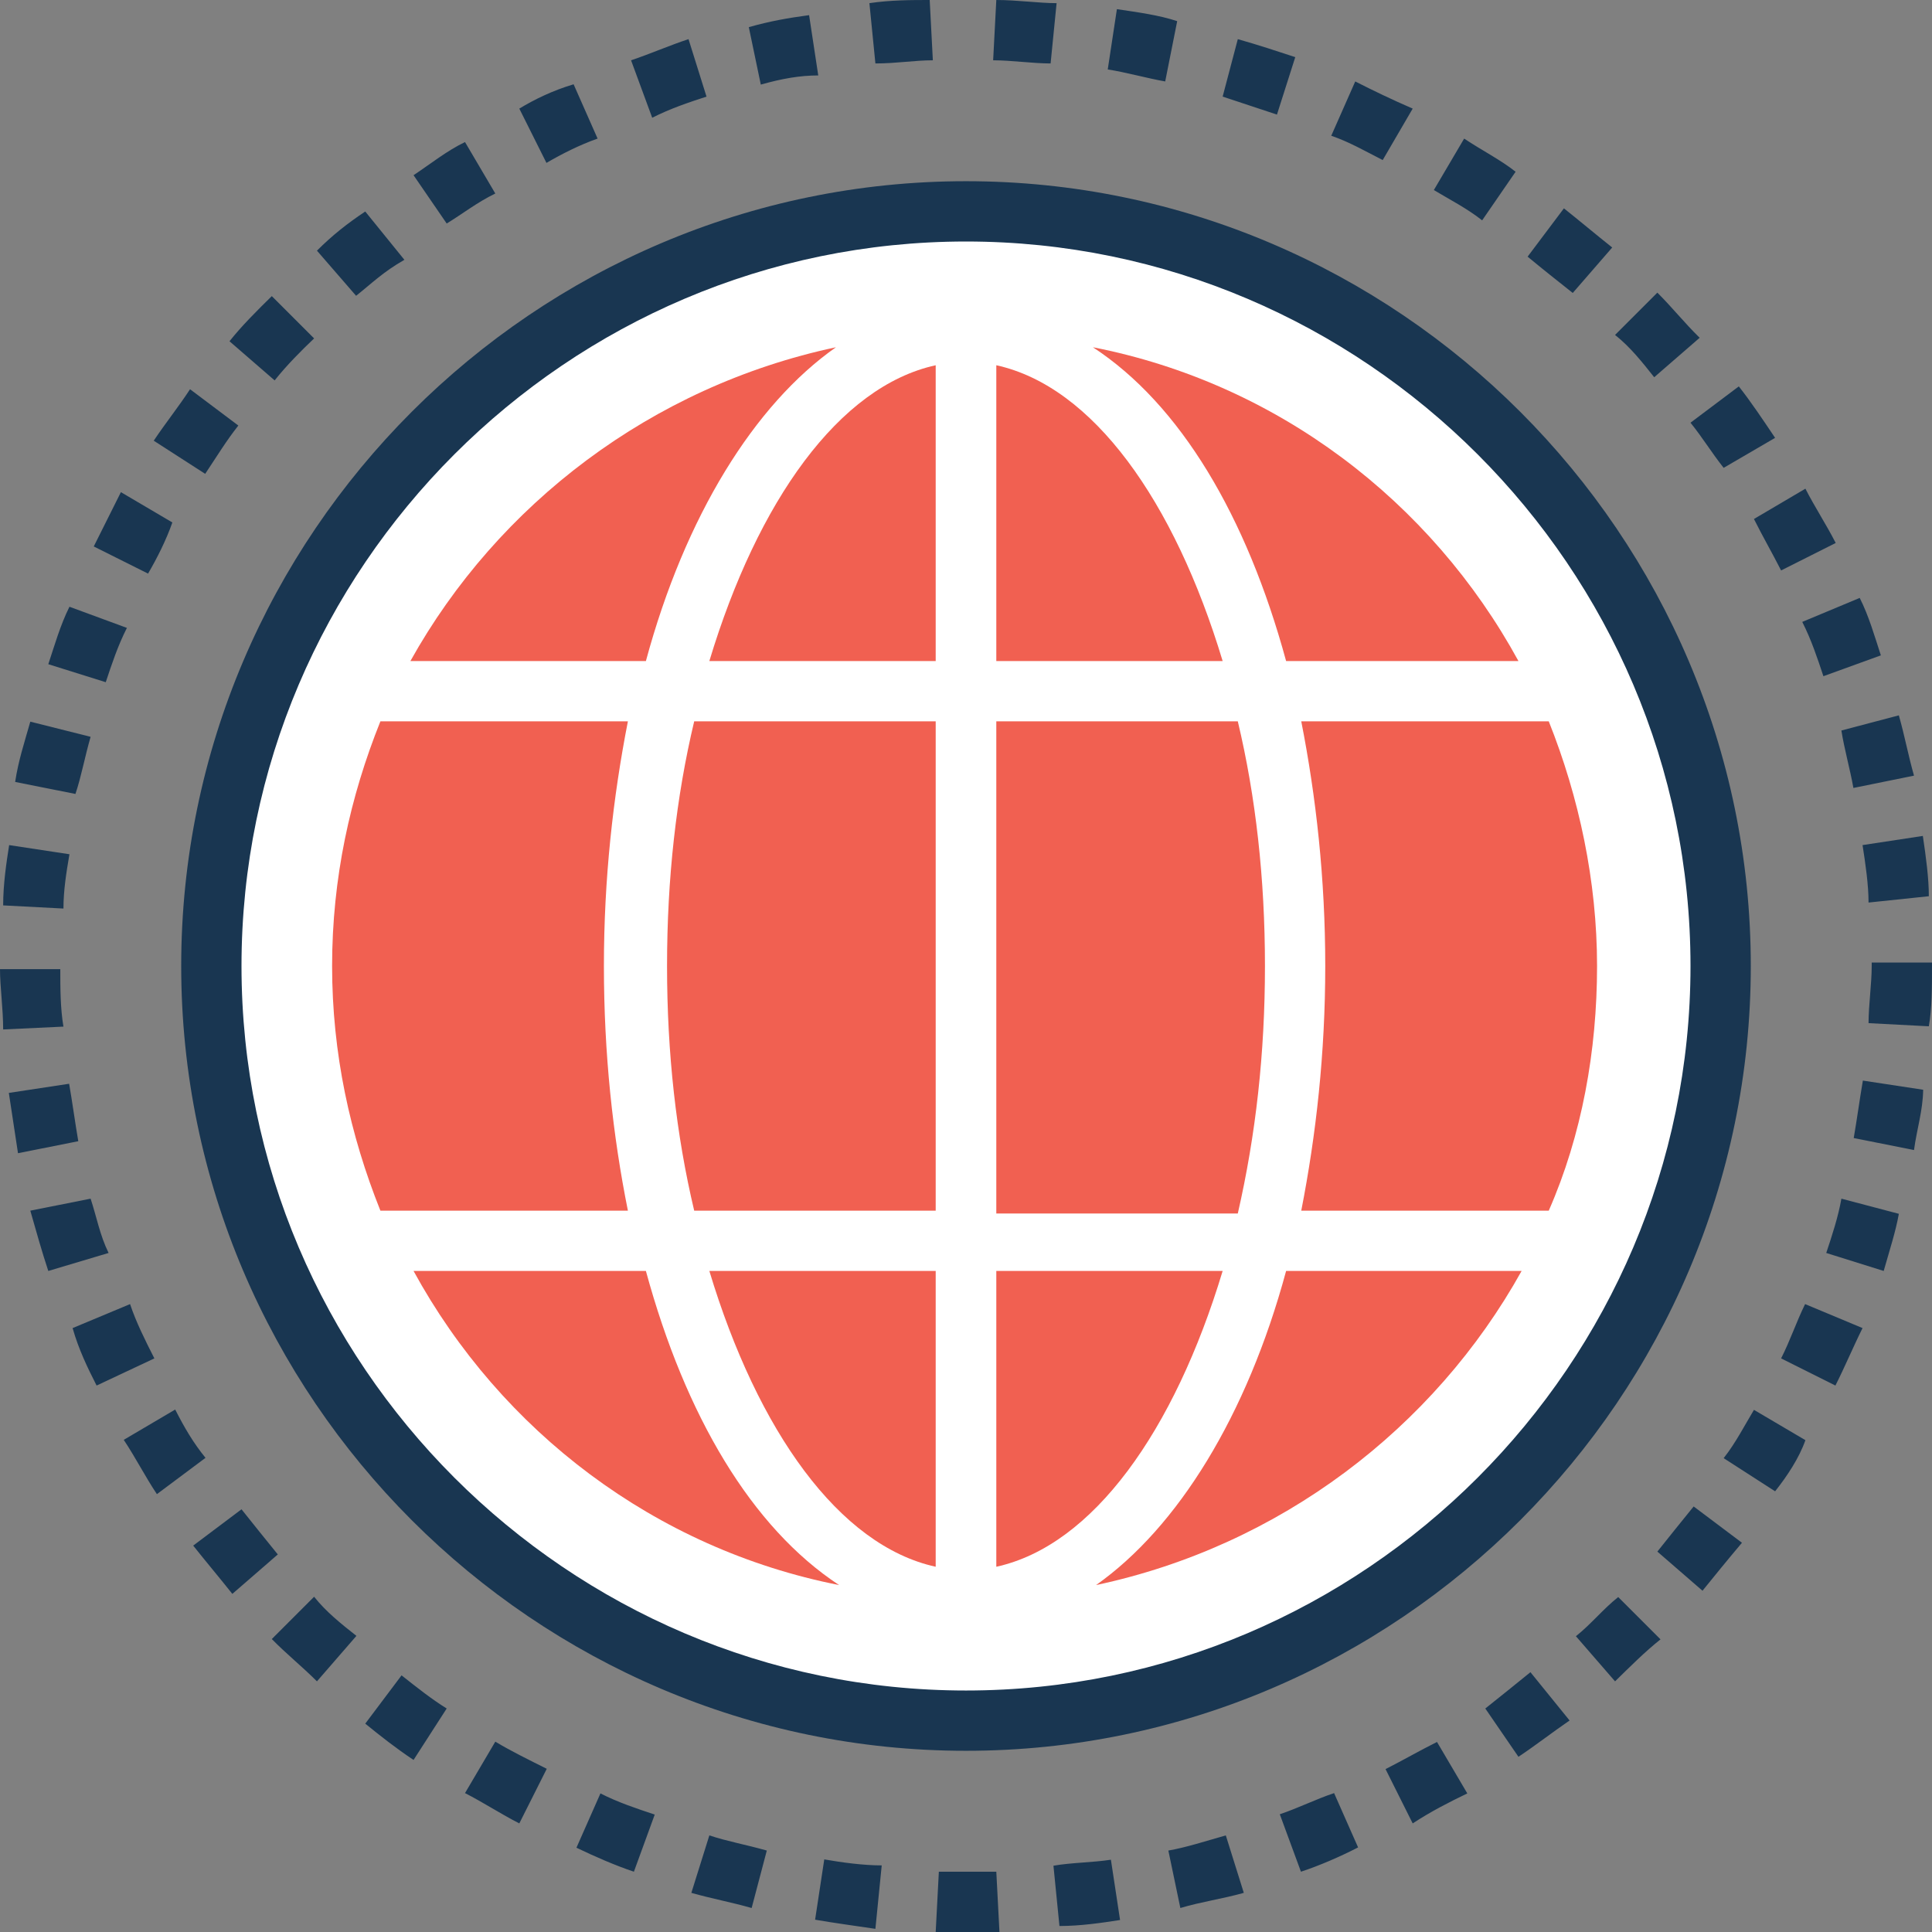 <?xml version="1.0" encoding="iso-8859-1"?>
<!-- Generator: Adobe Illustrator 19.0.0, SVG Export Plug-In . SVG Version: 6.00 Build 0)  -->
<svg version="1.1" id="Layer_1" xmlns="http://www.w3.org/2000/svg" xmlns:xlink="http://www.w3.org/1999/xlink" x="0px" y="0px"
	 viewBox="0 0 395.636 395.636" style="enable-background:new 0 0 395.636 395.636;" xml:space="preserve">
<rect x="0" y="0" width="395.636" height="395.636" fill="#808080" stroke="none"/>
<path style="fill:#193651;" d="M197.818,395.636c-1.875,0-4.331,0-6.206,0l0.646-12.347c3.685,0,8.016,0,11.766,0l0.646,12.347
	C202.15,395.636,200.275,395.636,197.818,395.636z M179.265,394.99c-4.331-0.646-8.663-1.228-12.347-1.875l1.875-12.347
	c3.685,0.646,8.016,1.228,11.766,1.228L179.265,394.99z M216.954,394.408l-1.228-12.347c3.685-0.646,8.016-0.646,11.766-1.228
	l1.875,12.347C225.616,393.762,221.285,394.408,216.954,394.408z M153.923,390.723c-4.331-1.228-8.016-1.875-12.347-3.103
	l3.685-11.766c3.685,1.228,7.434,1.875,11.766,3.103L153.923,390.723z M241.713,390.723l-2.457-11.766
	c3.685-0.646,7.434-1.875,11.766-3.103l3.685,11.766C250.376,388.848,246.044,389.43,241.713,390.723z M129.81,383.289
	c-3.685-1.228-8.016-3.103-11.766-4.913l4.913-11.119c3.685,1.875,7.434,3.103,11.119,4.331L129.81,383.289z M266.408,383.289
	l-4.331-11.766c3.685-1.228,7.434-3.103,11.119-4.331l4.913,11.119C274.489,380.186,270.158,382.061,266.408,383.289z
	 M106.343,373.398c-3.685-1.875-7.434-4.331-11.119-6.206l6.206-10.537c3.103,1.875,6.788,3.685,10.537,5.56L106.343,373.398z
	 M289.293,373.398l-5.56-11.119c3.685-1.875,6.788-3.685,10.537-5.56l6.206,10.537C296.727,369.067,293.042,370.941,289.293,373.398
	z M84.687,360.404c-3.685-2.457-6.788-4.913-9.891-7.434l7.434-9.891c3.103,2.457,6.206,4.913,9.244,6.788L84.687,360.404z
	 M310.949,359.758l-6.788-9.891c3.103-2.457,6.206-4.978,9.244-7.434l8.016,9.891C317.737,354.844,314.634,357.301,310.949,359.758z
	 M64.905,344.307c-3.103-3.103-6.206-5.56-9.244-8.663l8.663-8.663c2.457,3.103,5.56,5.56,8.663,8.016L64.905,344.307z
	 M330.731,344.307l-8.016-9.244c3.103-2.457,5.56-5.56,8.663-8.016l8.663,8.663C336.937,338.166,333.834,341.269,330.731,344.307z
	 M47.58,326.4c-2.457-3.103-5.56-6.788-8.016-9.891l9.891-7.434c2.457,3.103,4.978,6.206,7.434,9.244L47.58,326.4z M348.638,325.754
	l-9.244-8.016c2.457-3.103,4.978-6.206,7.434-9.244l9.891,7.434C353.616,319.612,351.095,322.715,348.638,325.754z M32.129,305.972
	c-2.457-3.685-4.331-7.434-6.788-11.119l10.537-6.206c1.875,3.685,3.685,6.788,6.206,9.891L32.129,305.972z M363.507,305.39
	l-10.537-6.788c2.457-3.103,4.331-6.788,6.206-9.891l10.537,6.206C368.42,298.602,365.964,302.287,363.507,305.39z M19.782,283.733
	c-1.875-3.685-3.685-7.434-4.913-11.766l11.766-4.913c1.228,3.685,3.103,7.434,4.978,11.119L19.782,283.733z M375.855,283.733
	l-11.119-5.56c1.875-3.685,3.103-7.434,4.913-11.119l11.766,4.913C379.539,275.717,377.729,280.048,375.855,283.733z M9.891,260.267
	c-1.228-3.685-2.457-8.016-3.685-12.347l12.347-2.457c1.228,3.685,1.875,7.434,3.685,11.119L9.891,260.267z M385.745,260.267
	l-11.766-3.685c1.228-3.685,2.457-7.434,3.103-11.119l11.766,3.103C388.202,252.186,386.974,255.935,385.745,260.267z
	 M3.685,236.154c-0.646-4.331-1.228-8.016-1.875-12.347l12.347-1.875c0.646,3.685,1.228,8.016,1.875,11.766L3.685,236.154z
	 M391.952,235.507l-12.347-2.457c0.646-3.685,1.228-8.016,1.875-11.766l12.347,1.875
	C393.762,227.491,392.533,231.176,391.952,235.507z M0.646,210.812c0-4.331-0.646-8.663-0.646-12.347h12.347
	c0,3.685,0,8.016,0.646,11.766L0.646,210.812z M394.99,210.166l-12.347-0.646c0-3.685,0.646-8.016,0.646-11.766v-0.646h12.347v0.646
	C395.636,202.15,395.636,206.481,394.99,210.166z M12.994,186.053l-12.347-0.646c0-4.331,0.646-8.663,1.228-12.347l12.347,1.875
	C13.576,178.683,12.994,182.368,12.994,186.053z M382.642,184.824c0-3.685-0.646-8.016-1.228-11.766l12.347-1.875
	c0.646,4.331,1.228,8.663,1.228,12.347L382.642,184.824z M15.451,162.586l-12.347-2.457c0.646-4.331,1.875-8.016,3.103-12.347
	l12.347,3.103C17.325,155.152,16.679,158.901,15.451,162.586z M379.539,161.358c-0.646-3.685-1.875-8.016-2.457-11.766l11.766-3.103
	c1.228,4.331,1.875,8.016,3.103,12.347L379.539,161.358z M21.657,139.701l-11.766-3.685c1.228-3.685,2.457-8.016,4.331-11.766
	l11.766,4.331C24.113,132.267,22.885,136.016,21.657,139.701z M373.398,138.473c-1.228-3.685-2.457-7.434-4.331-11.119l11.766-4.913
	c1.875,3.685,3.103,8.016,4.331,11.766L373.398,138.473z M30.319,117.463l-11.119-5.56c1.875-3.685,3.685-7.434,5.56-11.119
	l10.537,6.206C34.004,110.675,32.129,114.36,30.319,117.463z M364.735,116.816c-1.875-3.685-3.685-6.788-5.56-10.537l10.537-6.206
	c1.875,3.685,4.331,7.434,6.206,11.119L364.735,116.816z M42.02,97.034l-10.537-6.788c2.457-3.685,4.978-6.788,7.434-10.537
	l9.891,7.434C46.352,90.246,44.477,93.349,42.02,97.034z M352.97,95.806c-2.457-3.103-4.331-6.206-6.788-9.244l9.891-7.434
	c2.457,3.103,4.913,6.788,7.434,10.537L352.97,95.806z M56.242,77.899l-9.244-8.016c2.457-3.103,5.56-6.206,8.663-9.244l8.663,8.663
	C61.802,71.693,58.699,74.796,56.242,77.899z M338.747,77.253c-2.457-3.103-4.913-6.206-8.016-8.663l8.663-8.663
	c3.103,3.103,5.56,6.206,8.663,9.244L338.747,77.253z M72.921,60.574l-8.016-9.244c3.103-3.103,6.206-5.56,9.891-8.016l8.016,9.891
	C78.481,55.661,76.024,58.117,72.921,60.574z M322.069,59.992c-3.103-2.457-6.206-4.913-9.244-7.434l7.434-9.891
	c3.103,2.457,6.788,5.56,9.891,8.016L322.069,59.992z M91.475,45.77l-6.788-9.891c3.685-2.457,6.788-4.978,10.537-6.788
	l6.206,10.537C97.681,41.438,94.578,43.895,91.475,45.77z M303.515,45.123c-3.103-2.457-6.788-4.331-9.891-6.206l6.206-10.537
	c3.685,2.457,7.434,4.331,10.537,6.788L303.515,45.123z M111.903,33.358l-5.56-11.119c3.103-1.875,6.788-3.685,11.119-4.978
	l4.913,11.119C118.691,29.673,115.006,31.547,111.903,33.358z M283.152,32.776c-3.685-1.875-6.788-3.685-10.537-4.978l4.913-11.119
	c3.685,1.875,7.434,3.685,11.766,5.56L283.152,32.776z M133.56,24.113l-4.331-11.766c3.685-1.228,8.016-3.103,11.766-4.331
	l3.685,11.766C140.929,21.01,137.244,22.238,133.56,24.113z M261.495,23.467c-3.685-1.228-7.434-2.457-11.119-3.685l3.103-11.766
	c4.331,1.228,8.016,2.457,11.766,3.685L261.495,23.467z M155.798,17.325L153.341,5.56c4.331-1.228,8.016-1.875,12.347-2.457
	l1.875,12.347C163.814,15.451,160.129,16.097,155.798,17.325z M238.61,16.679c-3.685-0.646-8.016-1.875-11.766-2.457l1.875-12.347
	c4.331,0.646,8.663,1.228,12.347,2.457L238.61,16.679z M179.265,12.994l-1.228-12.347C182.368,0,186.699,0,190.384,0l0.646,12.347
	C187.281,12.347,183.596,12.994,179.265,12.994z M215.143,12.994c-3.685,0-8.016-0.646-11.766-0.646L204.024,0
	c4.331,0,8.663,0.646,12.347,0.646L215.143,12.994z"/>
<path style="fill:#FFFFFF;" d="M197.818,352.388c-85.333,0-154.57-69.236-154.57-154.57s69.236-154.57,154.57-154.57
	s154.57,69.236,154.57,154.57S283.152,352.388,197.818,352.388z"/>
<path style="fill:#193651;" d="M197.818,358.529c-88.372,0-160.711-72.339-160.711-160.711S109.446,37.107,197.818,37.107
	s160.711,72.339,160.711,160.711S286.19,358.529,197.818,358.529z M197.818,49.455c-81.584,0-148.364,66.78-148.364,148.364
	s66.78,148.364,148.364,148.364s148.364-66.78,148.364-148.364S279.402,49.455,197.818,49.455z"/>
<g>
	<path style="fill:#F16051;" d="M136.598,197.818c0,17.907,1.875,34.586,5.56,50.101h49.455V147.717h-49.455
		C138.473,163.168,136.598,179.911,136.598,197.818z"/>
	<path style="fill:#F16051;" d="M191.612,74.796c-19.782,4.331-36.461,27.798-46.352,60.574h46.352V74.796z"/>
	<path style="fill:#F16051;" d="M271.386,197.818c0,17.907-1.875,34.586-4.913,50.101h50.683
		c6.788-15.451,9.891-32.776,9.891-50.101s-3.685-34.586-9.891-50.101h-50.683C269.511,163.168,271.386,179.911,271.386,197.818z"/>
	<path style="fill:#F16051;" d="M191.612,320.84v-60.574h-46.352C155.152,293.042,171.83,316.509,191.612,320.84z"/>
	<path style="fill:#F16051;" d="M263.37,135.37h47.58c-17.907-32.776-49.455-56.889-87.143-64.259
		C241.713,82.812,255.289,105.697,263.37,135.37z"/>
	<path style="fill:#F16051;" d="M204.024,74.796v60.574h46.352C240.485,102.594,223.806,79.127,204.024,74.796z"/>
	<path style="fill:#F16051;" d="M77.899,147.717c-6.206,15.451-9.891,32.129-9.891,50.101c0,17.907,3.685,34.586,9.891,50.101
		h50.683c-3.103-15.451-4.913-32.129-4.913-50.101c0-17.907,1.875-34.586,4.913-50.101H77.899L77.899,147.717z"/>
	<path style="fill:#F16051;" d="M132.267,260.267h-47.58c17.907,32.776,49.455,56.889,87.143,64.323
		C153.923,312.824,140.347,289.939,132.267,260.267z"/>
	<path style="fill:#F16051;" d="M263.37,260.267c-8.016,29.673-22.238,52.558-38.917,64.323
		c37.689-8.016,69.236-32.129,87.143-64.323H263.37L263.37,260.267z"/>
	<path style="fill:#F16051;" d="M259.038,197.818c0-17.907-1.875-34.65-5.56-50.101h-49.455v100.784h49.455
		C257.164,232.404,259.038,215.725,259.038,197.818z"/>
	<path style="fill:#F16051;" d="M250.376,260.267h-46.352v60.574C223.806,316.509,240.485,293.042,250.376,260.267z"/>
	<path style="fill:#F16051;" d="M132.267,135.37c8.016-29.673,22.238-52.558,38.917-64.259
		c-37.689,8.016-69.236,32.129-87.143,64.259H132.267z"/>
</g>
<g>
</g>
<g>
</g>
<g>
</g>
<g>
</g>
<g>
</g>
<g>
</g>
<g>
</g>
<g>
</g>
<g>
</g>
<g>
</g>
<g>
</g>
<g>
</g>
<g>
</g>
<g>
</g>
<g>
</g>
</svg>
